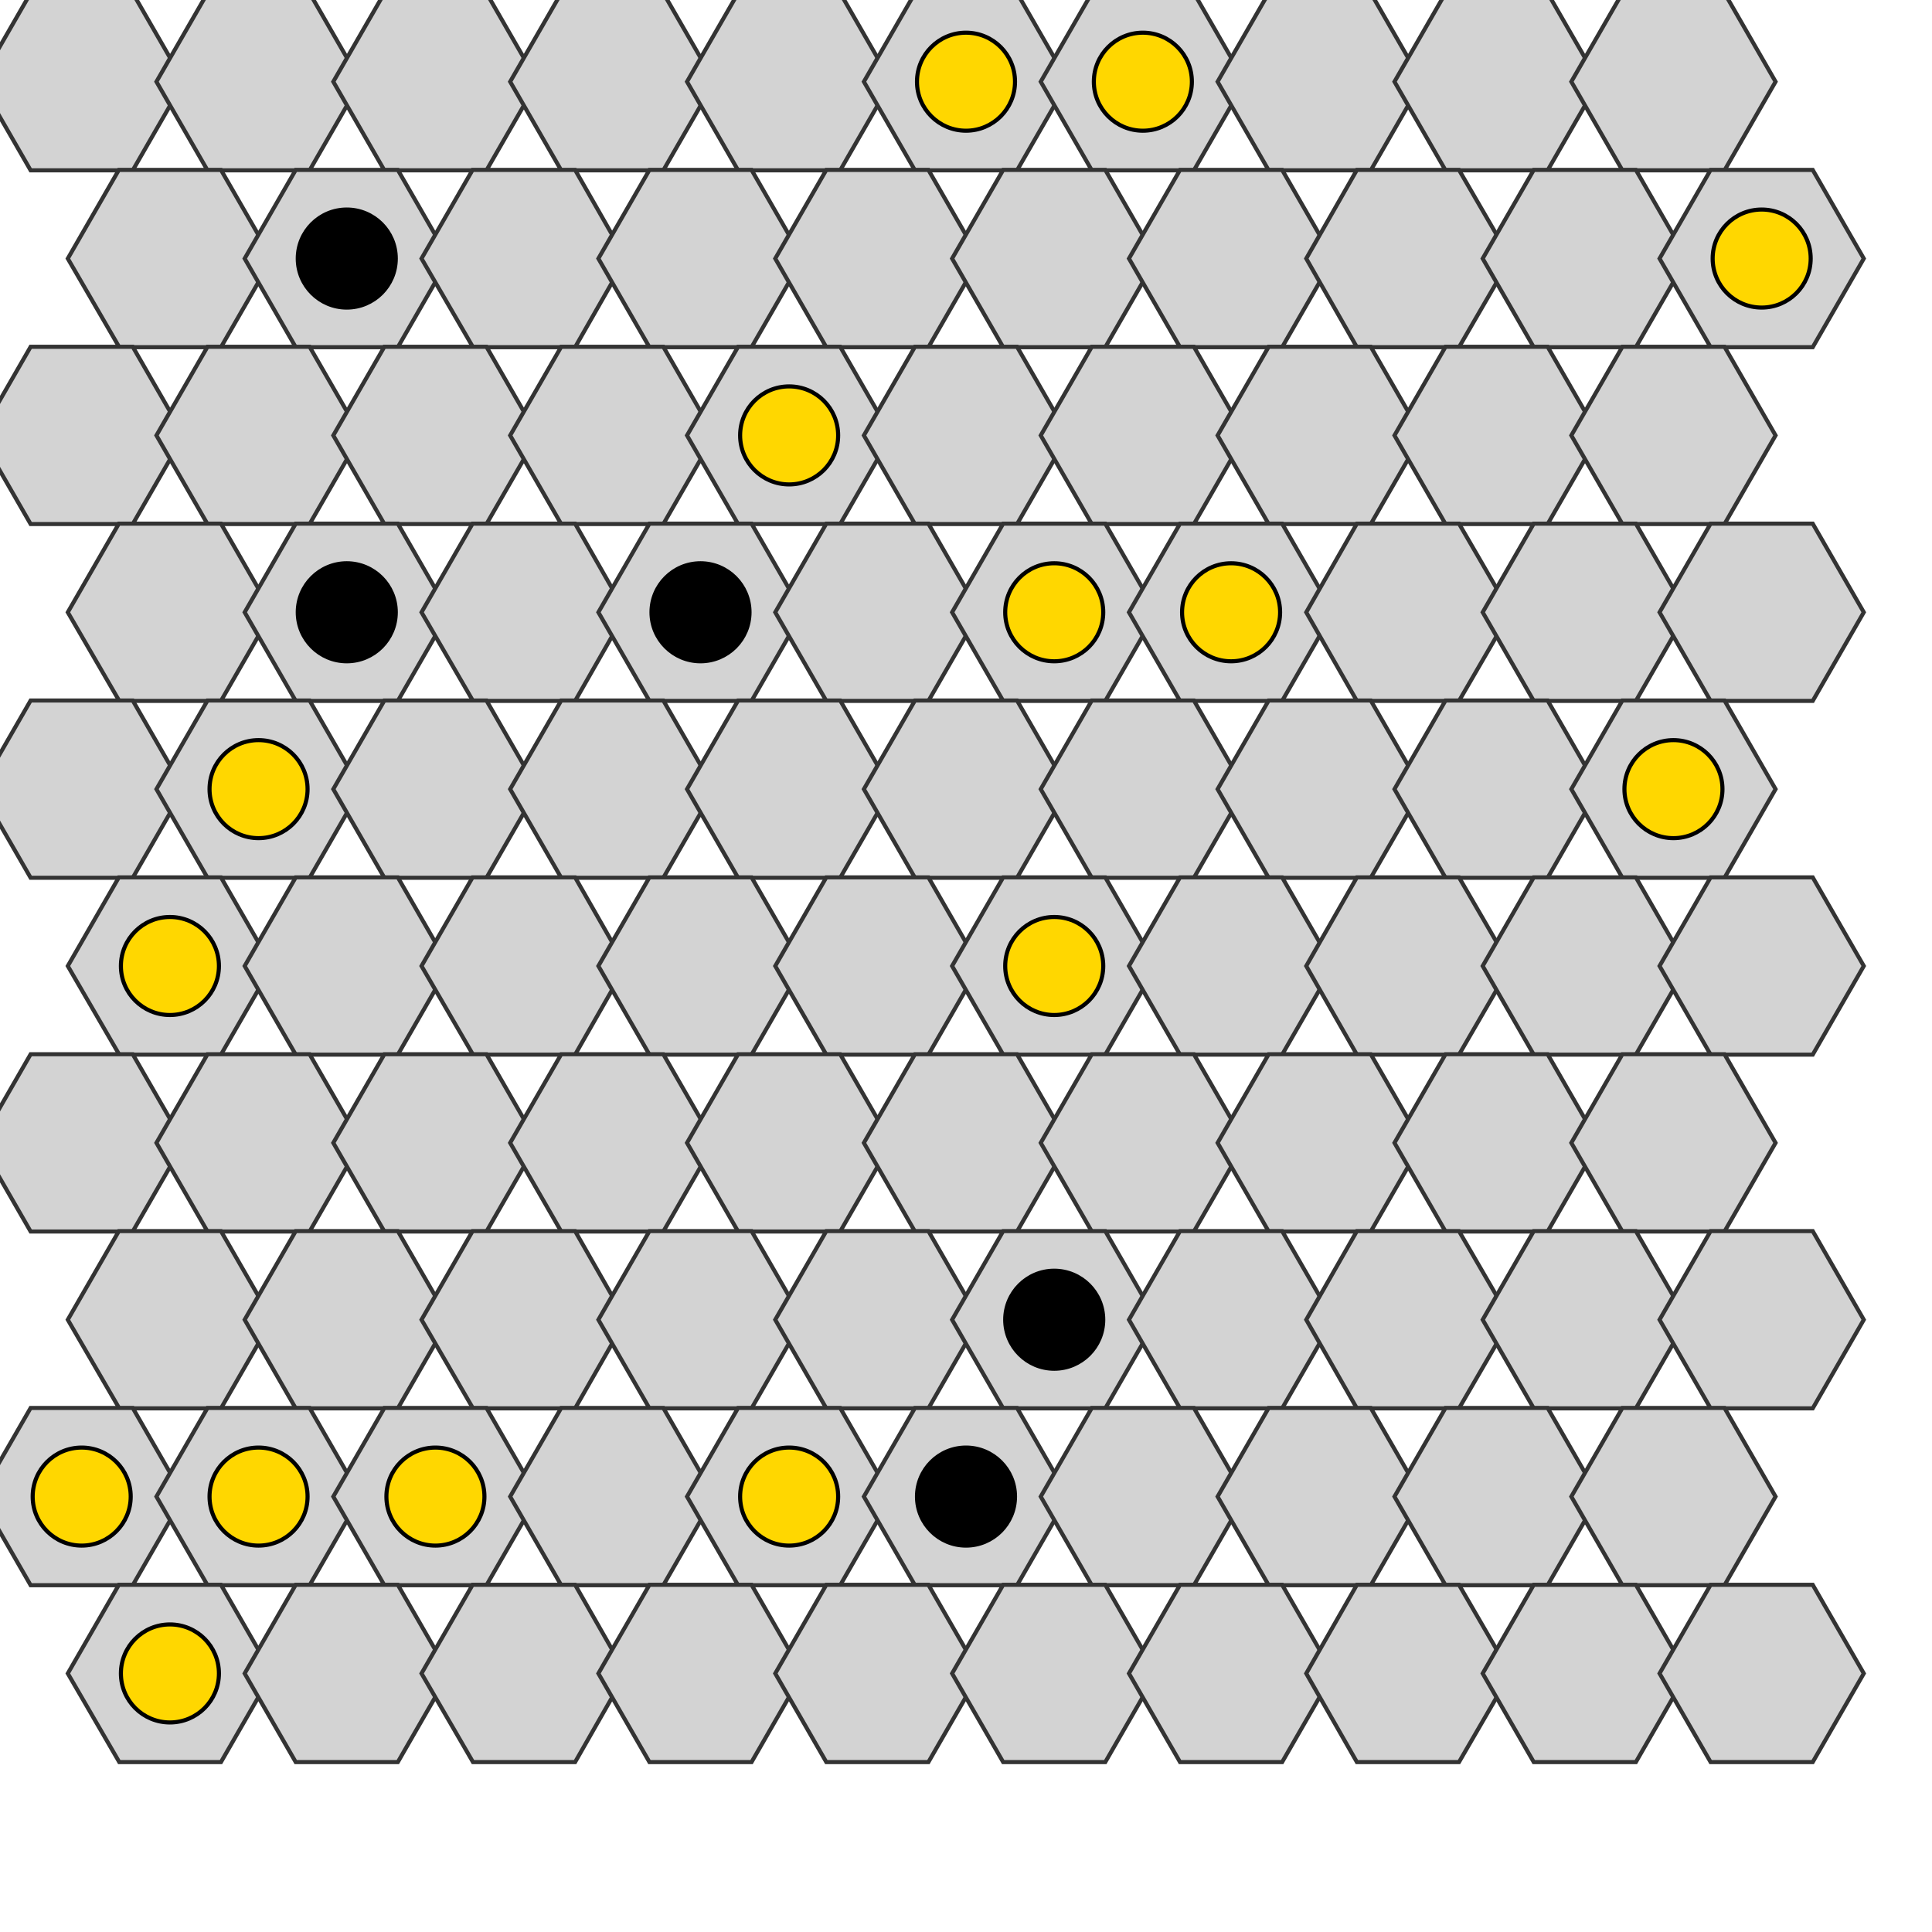 <?xml version="1.0" encoding="UTF-8"?>
<svg width="473.0" height="473.0" xmlns="http://www.w3.org/2000/svg">
  <defs>
    <style>
      .hexagon { stroke: #333; stroke-width: 1; }
      .hexagon-dot { fill: none; }
    </style>
  </defs>
  <g transform="translate(20, 20)">
    <path d="M 25.0 0.0 L 12.5 21.7 L -12.5 21.7 L -25.0 0.0 L -12.5 -21.7 L 12.5 -21.7 Z" fill="#D3D3D3" stroke="#333" stroke-width="1"/>
    <path d="M 68.3 0.0 L 55.8 21.7 L 30.8 21.7 L 18.3 0.0 L 30.8 -21.7 L 55.8 -21.7 Z" fill="#D3D3D3" stroke="#333" stroke-width="1"/>
    <path d="M 111.6 0.0 L 99.1 21.7 L 74.1 21.7 L 61.6 0.0 L 74.1 -21.7 L 99.1 -21.7 Z" fill="#D3D3D3" stroke="#333" stroke-width="1"/>
    <path d="M 154.9 0.0 L 142.4 21.7 L 117.4 21.7 L 104.9 0.0 L 117.4 -21.7 L 142.4 -21.7 Z" fill="#D3D3D3" stroke="#333" stroke-width="1"/>
    <path d="M 198.2 0.0 L 185.7 21.7 L 160.7 21.7 L 148.2 0.0 L 160.7 -21.7 L 185.7 -21.7 Z" fill="#D3D3D3" stroke="#333" stroke-width="1"/>
    <path d="M 241.5 0.0 L 229.0 21.7 L 204.0 21.7 L 191.5 0.0 L 204.0 -21.7 L 229.0 -21.7 Z" fill="#D3D3D3" stroke="#333" stroke-width="1"/>
    <circle cx="216.5" cy="0.0" r="12" fill="#FFD700" stroke="black" stroke-width="1"/>
    <path d="M 284.8 0.0 L 272.3 21.7 L 247.3 21.7 L 234.8 0.0 L 247.3 -21.7 L 272.3 -21.7 Z" fill="#D3D3D3" stroke="#333" stroke-width="1"/>
    <circle cx="259.8" cy="0.0" r="12" fill="#FFD700" stroke="black" stroke-width="1"/>
    <path d="M 328.1 0.0 L 315.6 21.7 L 290.6 21.7 L 278.1 0.0 L 290.6 -21.7 L 315.6 -21.7 Z" fill="#D3D3D3" stroke="#333" stroke-width="1"/>
    <path d="M 371.4 0.0 L 358.9 21.7 L 333.9 21.7 L 321.4 0.0 L 333.9 -21.7 L 358.9 -21.7 Z" fill="#D3D3D3" stroke="#333" stroke-width="1"/>
    <path d="M 414.7 0.0 L 402.2 21.7 L 377.2 21.7 L 364.7 0.0 L 377.2 -21.7 L 402.2 -21.7 Z" fill="#D3D3D3" stroke="#333" stroke-width="1"/>
    <path d="M 46.6 43.3 L 34.1 65.0 L 9.2 65.0 L -3.4 43.3 L 9.1 21.6 L 34.1 21.6 Z" fill="#D3D3D3" stroke="#333" stroke-width="1"/>
    <path d="M 89.9 43.3 L 77.4 65.0 L 52.4 65.0 L 39.9 43.3 L 52.4 21.6 L 77.4 21.6 Z" fill="#D3D3D3" stroke="#333" stroke-width="1"/>
    <circle cx="64.9" cy="43.3" r="12" fill="#000000" stroke="black" stroke-width="1"/>
    <path d="M 133.2 43.3 L 120.8 65.0 L 95.8 65.0 L 83.2 43.3 L 95.7 21.6 L 120.8 21.6 Z" fill="#D3D3D3" stroke="#333" stroke-width="1"/>
    <path d="M 176.5 43.3 L 164.0 65.0 L 139.0 65.0 L 126.5 43.3 L 139.0 21.6 L 164.0 21.6 Z" fill="#D3D3D3" stroke="#333" stroke-width="1"/>
    <path d="M 219.8 43.3 L 207.3 65.0 L 182.3 65.0 L 169.8 43.3 L 182.3 21.6 L 207.3 21.6 Z" fill="#D3D3D3" stroke="#333" stroke-width="1"/>
    <path d="M 263.1 43.3 L 250.6 65.0 L 225.6 65.0 L 213.1 43.3 L 225.6 21.6 L 250.6 21.6 Z" fill="#D3D3D3" stroke="#333" stroke-width="1"/>
    <path d="M 306.4 43.3 L 293.9 65.0 L 268.9 65.0 L 256.4 43.3 L 268.9 21.6 L 293.9 21.6 Z" fill="#D3D3D3" stroke="#333" stroke-width="1"/>
    <path d="M 349.8 43.3 L 337.2 65.0 L 312.2 65.0 L 299.8 43.3 L 312.2 21.6 L 337.2 21.6 Z" fill="#D3D3D3" stroke="#333" stroke-width="1"/>
    <path d="M 393.0 43.3 L 380.5 65.0 L 355.5 65.0 L 343.0 43.3 L 355.5 21.6 L 380.5 21.6 Z" fill="#D3D3D3" stroke="#333" stroke-width="1"/>
    <path d="M 436.3 43.3 L 423.8 65.0 L 398.8 65.0 L 386.3 43.3 L 398.8 21.6 L 423.8 21.6 Z" fill="#D3D3D3" stroke="#333" stroke-width="1"/>
    <circle cx="411.3" cy="43.3" r="12" fill="#FFD700" stroke="black" stroke-width="1"/>
    <path d="M 25.0 86.6 L 12.5 108.3 L -12.5 108.3 L -25.0 86.6 L -12.5 64.9 L 12.5 64.9 Z" fill="#D3D3D3" stroke="#333" stroke-width="1"/>
    <path d="M 68.3 86.6 L 55.8 108.3 L 30.8 108.3 L 18.3 86.6 L 30.8 64.9 L 55.8 64.9 Z" fill="#D3D3D3" stroke="#333" stroke-width="1"/>
    <path d="M 111.6 86.6 L 99.1 108.3 L 74.1 108.3 L 61.6 86.6 L 74.1 64.9 L 99.1 64.9 Z" fill="#D3D3D3" stroke="#333" stroke-width="1"/>
    <path d="M 154.9 86.6 L 142.4 108.3 L 117.4 108.3 L 104.9 86.6 L 117.4 64.9 L 142.4 64.9 Z" fill="#D3D3D3" stroke="#333" stroke-width="1"/>
    <path d="M 198.2 86.6 L 185.7 108.3 L 160.7 108.3 L 148.2 86.6 L 160.7 64.9 L 185.7 64.9 Z" fill="#D3D3D3" stroke="#333" stroke-width="1"/>
    <circle cx="173.2" cy="86.6" r="12" fill="#FFD700" stroke="black" stroke-width="1"/>
    <path d="M 241.5 86.6 L 229.0 108.3 L 204.0 108.3 L 191.5 86.6 L 204.0 64.9 L 229.0 64.9 Z" fill="#D3D3D3" stroke="#333" stroke-width="1"/>
    <path d="M 284.8 86.6 L 272.3 108.3 L 247.3 108.3 L 234.8 86.6 L 247.3 64.9 L 272.3 64.9 Z" fill="#D3D3D3" stroke="#333" stroke-width="1"/>
    <path d="M 328.1 86.6 L 315.6 108.3 L 290.6 108.3 L 278.1 86.6 L 290.6 64.9 L 315.6 64.9 Z" fill="#D3D3D3" stroke="#333" stroke-width="1"/>
    <path d="M 371.4 86.6 L 358.9 108.3 L 333.9 108.3 L 321.4 86.6 L 333.9 64.9 L 358.9 64.9 Z" fill="#D3D3D3" stroke="#333" stroke-width="1"/>
    <path d="M 414.7 86.6 L 402.2 108.3 L 377.2 108.3 L 364.7 86.6 L 377.2 64.9 L 402.2 64.9 Z" fill="#D3D3D3" stroke="#333" stroke-width="1"/>
    <path d="M 46.6 129.9 L 34.1 151.6 L 9.2 151.6 L -3.4 129.9 L 9.1 108.2 L 34.1 108.2 Z" fill="#D3D3D3" stroke="#333" stroke-width="1"/>
    <path d="M 89.9 129.9 L 77.4 151.6 L 52.4 151.6 L 39.9 129.9 L 52.4 108.2 L 77.4 108.2 Z" fill="#D3D3D3" stroke="#333" stroke-width="1"/>
    <circle cx="64.9" cy="129.9" r="12" fill="#000000" stroke="black" stroke-width="1"/>
    <path d="M 133.2 129.9 L 120.8 151.6 L 95.8 151.6 L 83.2 129.9 L 95.7 108.2 L 120.8 108.2 Z" fill="#D3D3D3" stroke="#333" stroke-width="1"/>
    <path d="M 176.5 129.9 L 164.0 151.6 L 139.0 151.6 L 126.5 129.9 L 139.0 108.2 L 164.0 108.2 Z" fill="#D3D3D3" stroke="#333" stroke-width="1"/>
    <circle cx="151.5" cy="129.9" r="12" fill="#000000" stroke="black" stroke-width="1"/>
    <path d="M 219.8 129.9 L 207.3 151.6 L 182.3 151.6 L 169.8 129.9 L 182.3 108.2 L 207.3 108.2 Z" fill="#D3D3D3" stroke="#333" stroke-width="1"/>
    <path d="M 263.1 129.9 L 250.6 151.6 L 225.6 151.6 L 213.1 129.9 L 225.6 108.2 L 250.6 108.2 Z" fill="#D3D3D3" stroke="#333" stroke-width="1"/>
    <circle cx="238.1" cy="129.9" r="12" fill="#FFD700" stroke="black" stroke-width="1"/>
    <path d="M 306.4 129.9 L 293.9 151.6 L 268.9 151.6 L 256.4 129.9 L 268.9 108.2 L 293.9 108.2 Z" fill="#D3D3D3" stroke="#333" stroke-width="1"/>
    <circle cx="281.4" cy="129.9" r="12" fill="#FFD700" stroke="black" stroke-width="1"/>
    <path d="M 349.8 129.9 L 337.2 151.6 L 312.2 151.6 L 299.8 129.9 L 312.2 108.2 L 337.2 108.2 Z" fill="#D3D3D3" stroke="#333" stroke-width="1"/>
    <path d="M 393.0 129.9 L 380.5 151.6 L 355.5 151.6 L 343.0 129.9 L 355.5 108.2 L 380.5 108.2 Z" fill="#D3D3D3" stroke="#333" stroke-width="1"/>
    <path d="M 436.3 129.9 L 423.8 151.6 L 398.8 151.6 L 386.3 129.9 L 398.8 108.2 L 423.8 108.2 Z" fill="#D3D3D3" stroke="#333" stroke-width="1"/>
    <path d="M 25.0 173.2 L 12.5 194.9 L -12.5 194.9 L -25.0 173.2 L -12.5 151.5 L 12.5 151.5 Z" fill="#D3D3D3" stroke="#333" stroke-width="1"/>
    <path d="M 68.3 173.2 L 55.8 194.9 L 30.8 194.9 L 18.3 173.2 L 30.8 151.5 L 55.8 151.5 Z" fill="#D3D3D3" stroke="#333" stroke-width="1"/>
    <circle cx="43.3" cy="173.2" r="12" fill="#FFD700" stroke="black" stroke-width="1"/>
    <path d="M 111.6 173.2 L 99.1 194.9 L 74.1 194.9 L 61.6 173.2 L 74.1 151.5 L 99.1 151.5 Z" fill="#D3D3D3" stroke="#333" stroke-width="1"/>
    <path d="M 154.9 173.2 L 142.4 194.9 L 117.4 194.9 L 104.9 173.2 L 117.4 151.5 L 142.4 151.5 Z" fill="#D3D3D3" stroke="#333" stroke-width="1"/>
    <path d="M 198.2 173.2 L 185.7 194.9 L 160.7 194.9 L 148.2 173.2 L 160.7 151.5 L 185.7 151.5 Z" fill="#D3D3D3" stroke="#333" stroke-width="1"/>
    <path d="M 241.5 173.2 L 229.0 194.9 L 204.0 194.9 L 191.5 173.2 L 204.0 151.5 L 229.0 151.5 Z" fill="#D3D3D3" stroke="#333" stroke-width="1"/>
    <path d="M 284.8 173.2 L 272.3 194.9 L 247.3 194.9 L 234.8 173.2 L 247.3 151.5 L 272.3 151.5 Z" fill="#D3D3D3" stroke="#333" stroke-width="1"/>
    <path d="M 328.1 173.2 L 315.6 194.9 L 290.6 194.9 L 278.1 173.2 L 290.6 151.5 L 315.6 151.5 Z" fill="#D3D3D3" stroke="#333" stroke-width="1"/>
    <path d="M 371.4 173.2 L 358.9 194.9 L 333.9 194.9 L 321.4 173.2 L 333.9 151.5 L 358.9 151.5 Z" fill="#D3D3D3" stroke="#333" stroke-width="1"/>
    <path d="M 414.7 173.2 L 402.2 194.9 L 377.2 194.9 L 364.7 173.2 L 377.2 151.5 L 402.2 151.5 Z" fill="#D3D3D3" stroke="#333" stroke-width="1"/>
    <circle cx="389.7" cy="173.2" r="12" fill="#FFD700" stroke="black" stroke-width="1"/>
    <path d="M 46.6 216.5 L 34.1 238.2 L 9.2 238.2 L -3.4 216.5 L 9.1 194.8 L 34.1 194.8 Z" fill="#D3D3D3" stroke="#333" stroke-width="1"/>
    <circle cx="21.6" cy="216.5" r="12" fill="#FFD700" stroke="black" stroke-width="1"/>
    <path d="M 89.9 216.5 L 77.4 238.2 L 52.4 238.2 L 39.9 216.5 L 52.4 194.8 L 77.4 194.8 Z" fill="#D3D3D3" stroke="#333" stroke-width="1"/>
    <path d="M 133.2 216.5 L 120.8 238.2 L 95.8 238.2 L 83.2 216.5 L 95.7 194.8 L 120.8 194.8 Z" fill="#D3D3D3" stroke="#333" stroke-width="1"/>
    <path d="M 176.5 216.5 L 164.0 238.2 L 139.0 238.2 L 126.5 216.5 L 139.0 194.8 L 164.0 194.8 Z" fill="#D3D3D3" stroke="#333" stroke-width="1"/>
    <path d="M 219.8 216.5 L 207.3 238.2 L 182.3 238.2 L 169.8 216.5 L 182.3 194.8 L 207.3 194.8 Z" fill="#D3D3D3" stroke="#333" stroke-width="1"/>
    <path d="M 263.1 216.5 L 250.6 238.2 L 225.6 238.2 L 213.1 216.5 L 225.6 194.8 L 250.6 194.8 Z" fill="#D3D3D3" stroke="#333" stroke-width="1"/>
    <circle cx="238.1" cy="216.5" r="12" fill="#FFD700" stroke="black" stroke-width="1"/>
    <path d="M 306.4 216.5 L 293.9 238.2 L 268.9 238.2 L 256.4 216.5 L 268.9 194.8 L 293.9 194.8 Z" fill="#D3D3D3" stroke="#333" stroke-width="1"/>
    <path d="M 349.8 216.5 L 337.2 238.2 L 312.2 238.2 L 299.8 216.5 L 312.2 194.8 L 337.2 194.8 Z" fill="#D3D3D3" stroke="#333" stroke-width="1"/>
    <path d="M 393.0 216.5 L 380.5 238.2 L 355.5 238.2 L 343.0 216.5 L 355.5 194.8 L 380.5 194.8 Z" fill="#D3D3D3" stroke="#333" stroke-width="1"/>
    <path d="M 436.3 216.5 L 423.8 238.2 L 398.8 238.2 L 386.3 216.5 L 398.8 194.8 L 423.8 194.8 Z" fill="#D3D3D3" stroke="#333" stroke-width="1"/>
    <path d="M 25.0 259.8 L 12.5 281.5 L -12.5 281.5 L -25.0 259.8 L -12.5 238.1 L 12.5 238.1 Z" fill="#D3D3D3" stroke="#333" stroke-width="1"/>
    <path d="M 68.3 259.8 L 55.8 281.5 L 30.8 281.5 L 18.3 259.8 L 30.8 238.1 L 55.8 238.1 Z" fill="#D3D3D3" stroke="#333" stroke-width="1"/>
    <path d="M 111.6 259.8 L 99.1 281.5 L 74.1 281.5 L 61.6 259.8 L 74.1 238.1 L 99.1 238.1 Z" fill="#D3D3D3" stroke="#333" stroke-width="1"/>
    <path d="M 154.9 259.8 L 142.4 281.5 L 117.4 281.5 L 104.9 259.8 L 117.4 238.1 L 142.4 238.1 Z" fill="#D3D3D3" stroke="#333" stroke-width="1"/>
    <path d="M 198.2 259.8 L 185.7 281.5 L 160.7 281.5 L 148.2 259.8 L 160.7 238.1 L 185.7 238.1 Z" fill="#D3D3D3" stroke="#333" stroke-width="1"/>
    <path d="M 241.5 259.8 L 229.0 281.5 L 204.0 281.5 L 191.5 259.8 L 204.0 238.1 L 229.0 238.1 Z" fill="#D3D3D3" stroke="#333" stroke-width="1"/>
    <path d="M 284.8 259.8 L 272.3 281.5 L 247.3 281.5 L 234.8 259.8 L 247.3 238.1 L 272.3 238.1 Z" fill="#D3D3D3" stroke="#333" stroke-width="1"/>
    <path d="M 328.1 259.8 L 315.6 281.5 L 290.6 281.5 L 278.1 259.8 L 290.6 238.1 L 315.6 238.1 Z" fill="#D3D3D3" stroke="#333" stroke-width="1"/>
    <path d="M 371.4 259.8 L 358.9 281.5 L 333.9 281.5 L 321.4 259.8 L 333.9 238.1 L 358.9 238.1 Z" fill="#D3D3D3" stroke="#333" stroke-width="1"/>
    <path d="M 414.7 259.8 L 402.2 281.5 L 377.2 281.5 L 364.7 259.8 L 377.2 238.1 L 402.2 238.1 Z" fill="#D3D3D3" stroke="#333" stroke-width="1"/>
    <path d="M 46.6 303.1 L 34.1 324.8 L 9.2 324.8 L -3.4 303.1 L 9.1 281.4 L 34.1 281.4 Z" fill="#D3D3D3" stroke="#333" stroke-width="1"/>
    <path d="M 89.9 303.1 L 77.4 324.8 L 52.4 324.8 L 39.9 303.1 L 52.4 281.4 L 77.4 281.4 Z" fill="#D3D3D3" stroke="#333" stroke-width="1"/>
    <path d="M 133.2 303.1 L 120.8 324.8 L 95.8 324.8 L 83.2 303.1 L 95.7 281.4 L 120.8 281.4 Z" fill="#D3D3D3" stroke="#333" stroke-width="1"/>
    <path d="M 176.5 303.1 L 164.0 324.8 L 139.0 324.8 L 126.5 303.1 L 139.0 281.4 L 164.0 281.4 Z" fill="#D3D3D3" stroke="#333" stroke-width="1"/>
    <path d="M 219.8 303.1 L 207.3 324.8 L 182.3 324.8 L 169.8 303.1 L 182.3 281.4 L 207.3 281.4 Z" fill="#D3D3D3" stroke="#333" stroke-width="1"/>
    <path d="M 263.1 303.1 L 250.6 324.8 L 225.6 324.8 L 213.1 303.1 L 225.6 281.4 L 250.6 281.4 Z" fill="#D3D3D3" stroke="#333" stroke-width="1"/>
    <circle cx="238.1" cy="303.1" r="12" fill="#000000" stroke="black" stroke-width="1"/>
    <path d="M 306.4 303.1 L 293.9 324.8 L 268.9 324.8 L 256.4 303.1 L 268.9 281.4 L 293.9 281.4 Z" fill="#D3D3D3" stroke="#333" stroke-width="1"/>
    <path d="M 349.8 303.1 L 337.2 324.8 L 312.2 324.8 L 299.8 303.1 L 312.2 281.4 L 337.2 281.4 Z" fill="#D3D3D3" stroke="#333" stroke-width="1"/>
    <path d="M 393.0 303.1 L 380.5 324.8 L 355.5 324.8 L 343.0 303.1 L 355.5 281.4 L 380.5 281.4 Z" fill="#D3D3D3" stroke="#333" stroke-width="1"/>
    <path d="M 436.3 303.1 L 423.8 324.8 L 398.8 324.8 L 386.3 303.1 L 398.8 281.4 L 423.8 281.4 Z" fill="#D3D3D3" stroke="#333" stroke-width="1"/>
    <path d="M 25.0 346.4 L 12.5 368.1 L -12.5 368.1 L -25.0 346.4 L -12.5 324.7 L 12.5 324.7 Z" fill="#D3D3D3" stroke="#333" stroke-width="1"/>
    <circle cx="0.0" cy="346.4" r="12" fill="#FFD700" stroke="black" stroke-width="1"/>
    <path d="M 68.3 346.4 L 55.8 368.1 L 30.8 368.1 L 18.3 346.4 L 30.8 324.7 L 55.8 324.7 Z" fill="#D3D3D3" stroke="#333" stroke-width="1"/>
    <circle cx="43.3" cy="346.4" r="12" fill="#FFD700" stroke="black" stroke-width="1"/>
    <path d="M 111.6 346.4 L 99.1 368.1 L 74.1 368.1 L 61.6 346.4 L 74.1 324.7 L 99.1 324.7 Z" fill="#D3D3D3" stroke="#333" stroke-width="1"/>
    <circle cx="86.6" cy="346.4" r="12" fill="#FFD700" stroke="black" stroke-width="1"/>
    <path d="M 154.9 346.4 L 142.4 368.1 L 117.4 368.1 L 104.9 346.4 L 117.4 324.7 L 142.4 324.7 Z" fill="#D3D3D3" stroke="#333" stroke-width="1"/>
    <path d="M 198.2 346.4 L 185.7 368.1 L 160.7 368.1 L 148.2 346.4 L 160.7 324.7 L 185.7 324.7 Z" fill="#D3D3D3" stroke="#333" stroke-width="1"/>
    <circle cx="173.2" cy="346.4" r="12" fill="#FFD700" stroke="black" stroke-width="1"/>
    <path d="M 241.5 346.4 L 229.0 368.1 L 204.0 368.1 L 191.5 346.4 L 204.0 324.7 L 229.0 324.7 Z" fill="#D3D3D3" stroke="#333" stroke-width="1"/>
    <circle cx="216.5" cy="346.4" r="12" fill="#000000" stroke="black" stroke-width="1"/>
    <path d="M 284.8 346.4 L 272.3 368.1 L 247.3 368.1 L 234.8 346.4 L 247.3 324.7 L 272.3 324.7 Z" fill="#D3D3D3" stroke="#333" stroke-width="1"/>
    <path d="M 328.1 346.4 L 315.6 368.1 L 290.6 368.1 L 278.1 346.4 L 290.6 324.7 L 315.6 324.7 Z" fill="#D3D3D3" stroke="#333" stroke-width="1"/>
    <path d="M 371.4 346.4 L 358.9 368.1 L 333.9 368.1 L 321.4 346.4 L 333.9 324.7 L 358.9 324.7 Z" fill="#D3D3D3" stroke="#333" stroke-width="1"/>
    <path d="M 414.7 346.4 L 402.2 368.1 L 377.2 368.1 L 364.7 346.4 L 377.2 324.7 L 402.2 324.7 Z" fill="#D3D3D3" stroke="#333" stroke-width="1"/>
    <path d="M 46.6 389.7 L 34.1 411.4 L 9.2 411.4 L -3.4 389.7 L 9.1 368.0 L 34.1 368.0 Z" fill="#D3D3D3" stroke="#333" stroke-width="1"/>
    <circle cx="21.6" cy="389.7" r="12" fill="#FFD700" stroke="black" stroke-width="1"/>
    <path d="M 89.9 389.7 L 77.4 411.4 L 52.4 411.4 L 39.9 389.7 L 52.4 368.0 L 77.4 368.0 Z" fill="#D3D3D3" stroke="#333" stroke-width="1"/>
    <path d="M 133.2 389.7 L 120.8 411.4 L 95.8 411.4 L 83.2 389.7 L 95.7 368.0 L 120.8 368.0 Z" fill="#D3D3D3" stroke="#333" stroke-width="1"/>
    <path d="M 176.5 389.7 L 164.0 411.4 L 139.0 411.4 L 126.5 389.7 L 139.0 368.0 L 164.0 368.0 Z" fill="#D3D3D3" stroke="#333" stroke-width="1"/>
    <path d="M 219.8 389.7 L 207.3 411.4 L 182.3 411.4 L 169.8 389.7 L 182.3 368.0 L 207.3 368.0 Z" fill="#D3D3D3" stroke="#333" stroke-width="1"/>
    <path d="M 263.1 389.7 L 250.6 411.4 L 225.6 411.4 L 213.1 389.7 L 225.6 368.0 L 250.6 368.0 Z" fill="#D3D3D3" stroke="#333" stroke-width="1"/>
    <path d="M 306.4 389.7 L 293.9 411.4 L 268.9 411.4 L 256.4 389.7 L 268.9 368.0 L 293.9 368.0 Z" fill="#D3D3D3" stroke="#333" stroke-width="1"/>
    <path d="M 349.8 389.7 L 337.2 411.4 L 312.2 411.4 L 299.8 389.7 L 312.2 368.0 L 337.2 368.0 Z" fill="#D3D3D3" stroke="#333" stroke-width="1"/>
    <path d="M 393.0 389.7 L 380.5 411.4 L 355.5 411.4 L 343.0 389.7 L 355.5 368.0 L 380.5 368.0 Z" fill="#D3D3D3" stroke="#333" stroke-width="1"/>
    <path d="M 436.3 389.7 L 423.8 411.4 L 398.8 411.4 L 386.3 389.7 L 398.8 368.0 L 423.8 368.0 Z" fill="#D3D3D3" stroke="#333" stroke-width="1"/>
  </g>
</svg>